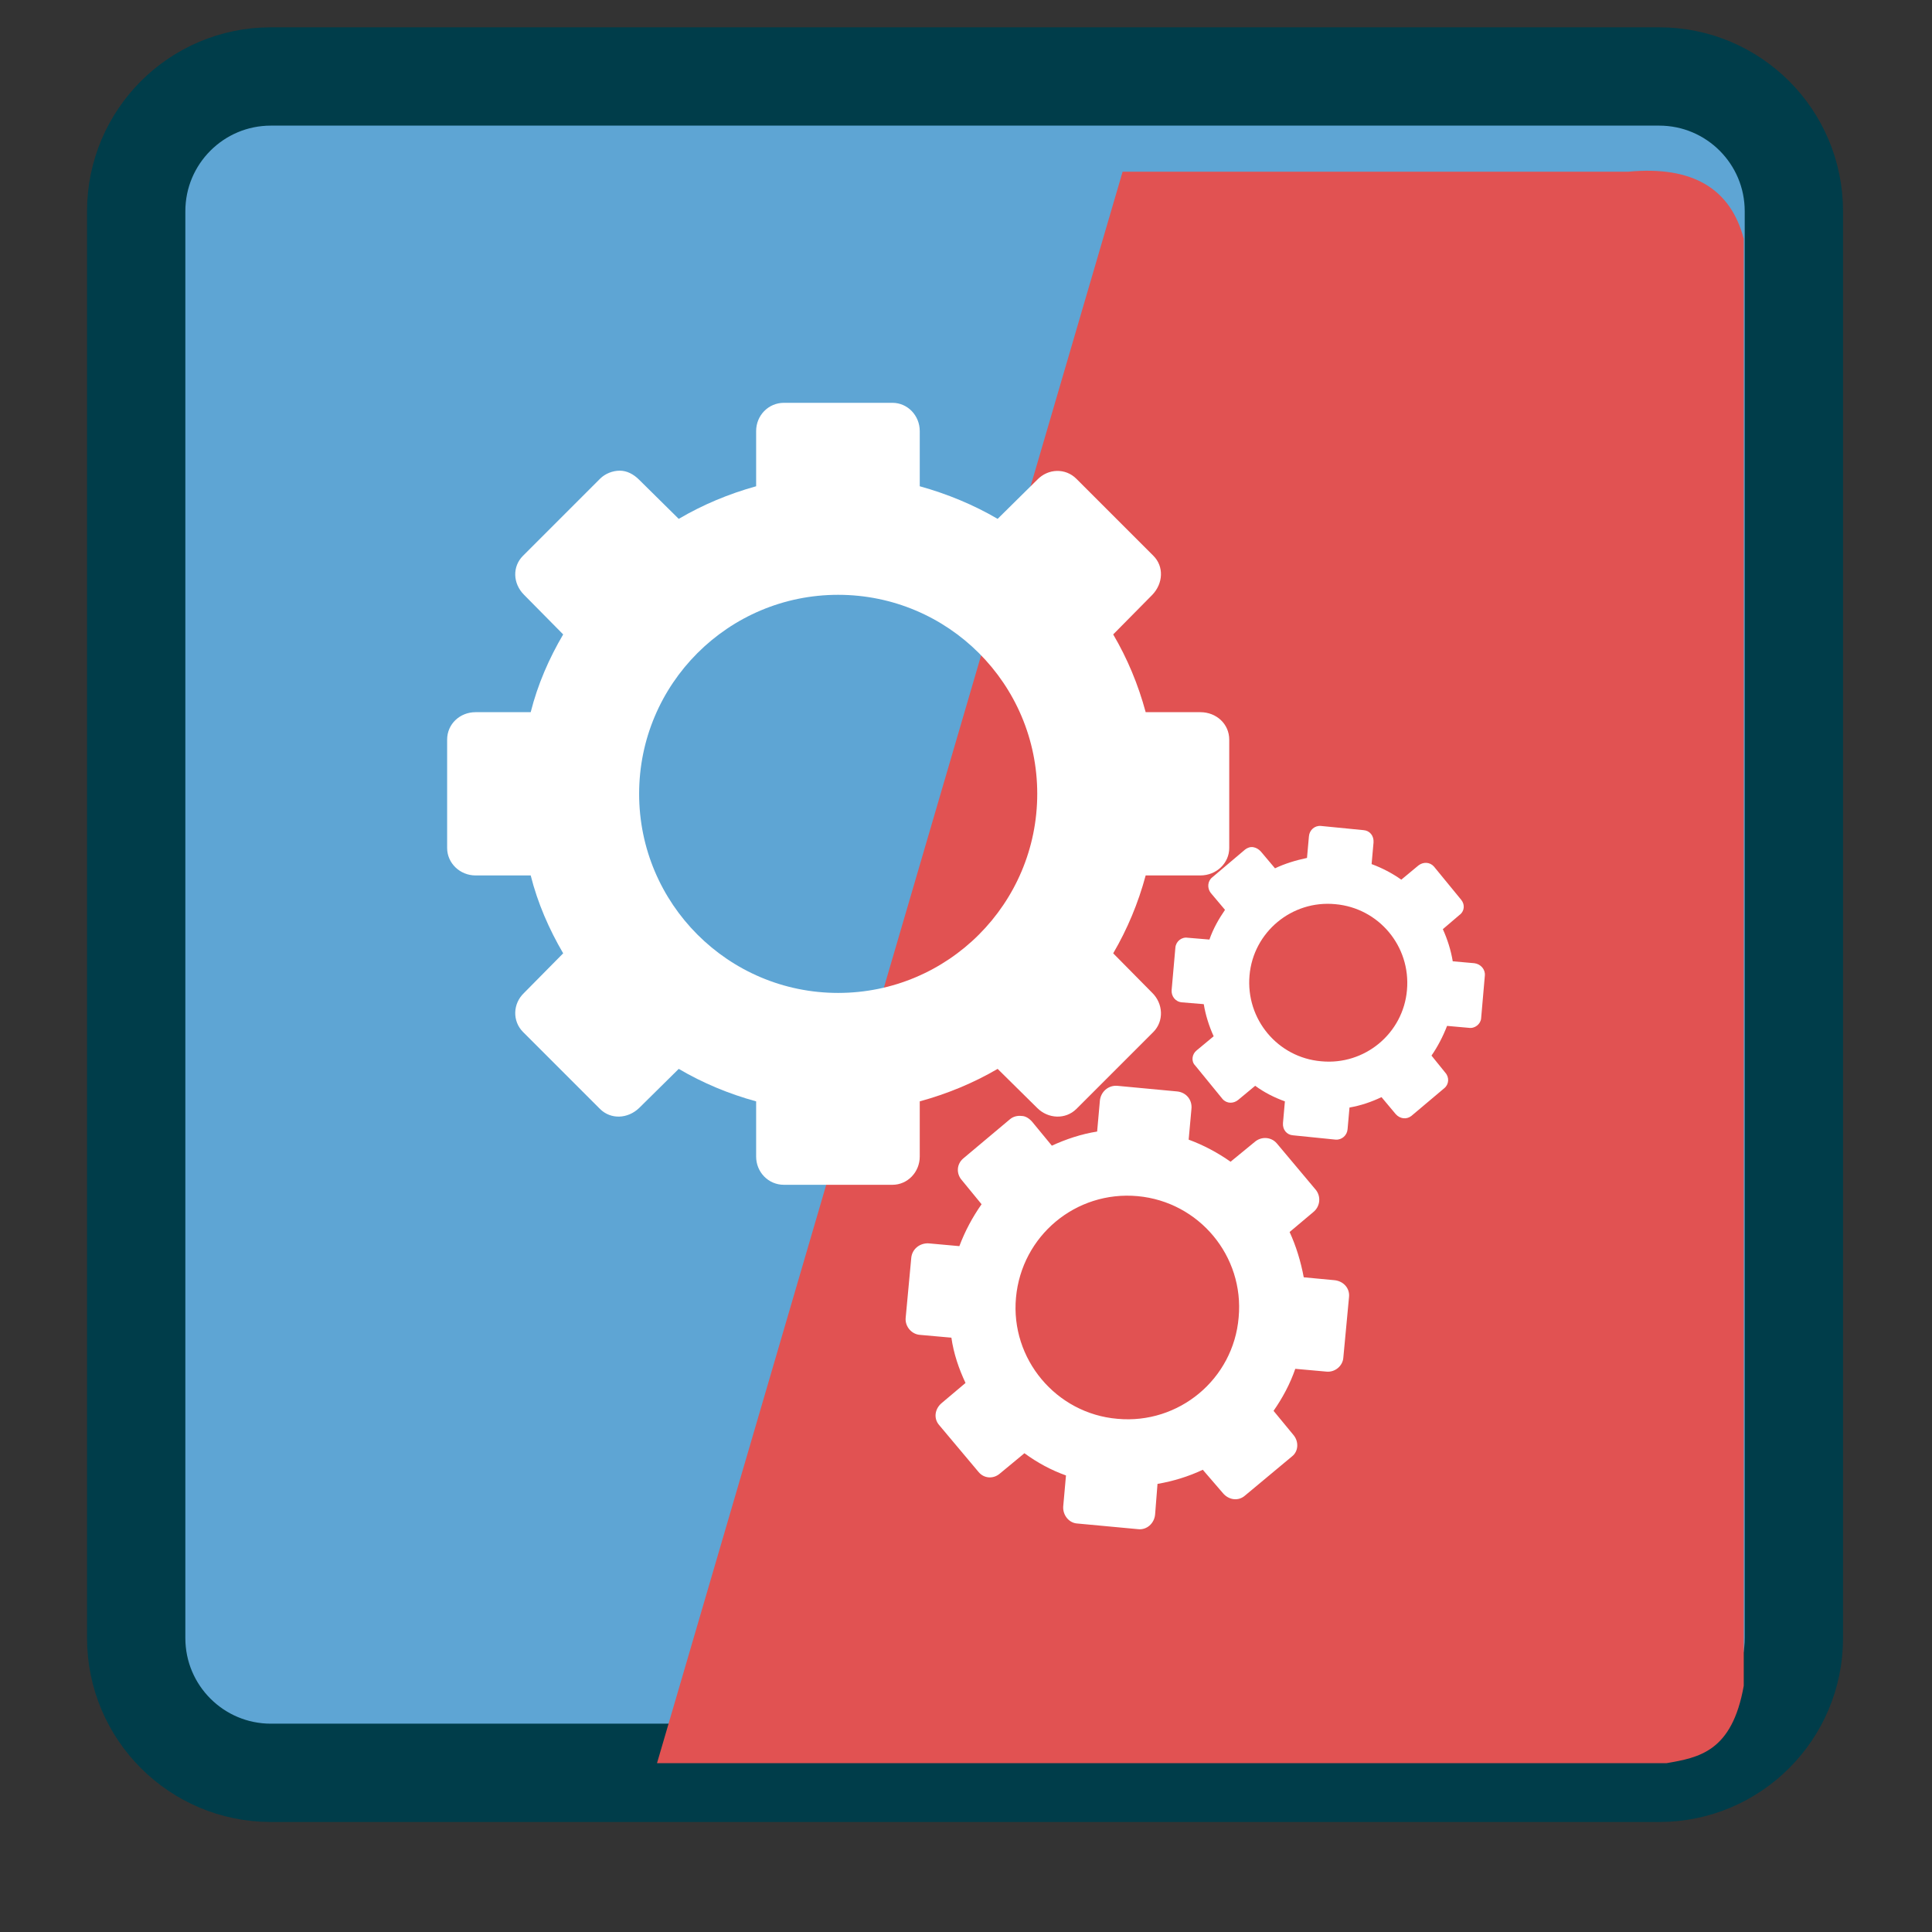 
<svg xmlns="http://www.w3.org/2000/svg" xmlns:xlink="http://www.w3.org/1999/xlink" width="16px" height="16px" viewBox="0 0 16 16" version="1.1">
<rect x="0" y="0" width="16" height="16" fill="#333333" stroke="none"/>
<g id="surface1">
<path style="fill-rule:nonzero;fill:rgb(36.863%,64.706%,83.137%);fill-opacity:1;stroke-width:2.445;stroke-linecap:butt;stroke-linejoin:miter;stroke:rgb(0%,23.922%,29.02%);stroke-opacity:1;stroke-miterlimit:4;" d="M 6.738 1007.268 L 41.262 1007.268 C 43.113 1007.268 44.613 1008.768 44.613 1010.62 L 44.613 1046.104 C 44.613 1047.956 43.113 1049.456 41.262 1049.456 L 6.738 1049.456 C 4.887 1049.456 3.387 1047.956 3.387 1046.104 L 3.387 1010.62 C 3.387 1008.768 4.887 1007.268 6.738 1007.268 Z M 6.738 1007.268 " transform="matrix(0.333,0,0,0.333,0,-334.787)"/>
<path style=" stroke:none;fill-rule:evenodd;fill:rgb(88.235%,32.157%,32.157%);fill-opacity:1;" d="M 9.297 1.422 L 13.484 1.422 C 14.023 1.371 14.332 1.566 14.441 1.977 L 14.441 13.961 C 14.344 14.508 14.07 14.555 13.801 14.602 L 5.441 14.602 Z M 9.297 1.422 "/>
<path style=" stroke:none;fill-rule:nonzero;fill:rgb(100%,100%,100%);fill-opacity:1;" d="M 6.492 3.336 C 6.363 3.336 6.262 3.441 6.262 3.57 L 6.262 4.027 C 6.035 4.09 5.82 4.18 5.621 4.297 L 5.293 3.973 C 5.246 3.926 5.191 3.898 5.133 3.898 C 5.074 3.898 5.012 3.922 4.969 3.965 L 4.332 4.602 C 4.242 4.691 4.246 4.832 4.34 4.926 L 4.664 5.254 C 4.547 5.453 4.453 5.668 4.395 5.898 L 3.938 5.898 C 3.809 5.898 3.703 5.996 3.703 6.125 L 3.703 7.023 C 3.703 7.148 3.809 7.25 3.938 7.25 L 4.395 7.25 C 4.453 7.48 4.547 7.695 4.664 7.895 L 4.34 8.223 C 4.246 8.312 4.242 8.457 4.332 8.547 L 4.969 9.184 C 5.059 9.273 5.199 9.266 5.293 9.176 L 5.621 8.852 C 5.82 8.969 6.035 9.059 6.262 9.121 L 6.262 9.578 C 6.262 9.707 6.363 9.812 6.492 9.812 L 7.391 9.812 C 7.516 9.812 7.617 9.707 7.617 9.578 L 7.617 9.121 C 7.844 9.059 8.062 8.969 8.262 8.852 L 8.59 9.176 C 8.68 9.266 8.824 9.273 8.914 9.184 L 9.551 8.547 C 9.641 8.457 9.633 8.312 9.543 8.223 L 9.219 7.895 C 9.336 7.695 9.426 7.48 9.488 7.25 L 9.941 7.25 C 10.074 7.25 10.18 7.148 10.18 7.023 L 10.18 6.125 C 10.18 5.996 10.074 5.898 9.941 5.898 L 9.488 5.898 C 9.426 5.668 9.336 5.453 9.219 5.254 L 9.543 4.926 C 9.633 4.832 9.641 4.691 9.551 4.602 L 8.914 3.965 C 8.824 3.875 8.68 3.879 8.59 3.973 L 8.262 4.297 C 8.062 4.18 7.844 4.09 7.617 4.027 L 7.617 3.57 C 7.617 3.441 7.516 3.336 7.391 3.336 Z M 6.941 4.926 C 7.852 4.926 8.59 5.664 8.59 6.574 C 8.59 7.484 7.852 8.223 6.941 8.223 C 6.031 8.223 5.293 7.484 5.293 6.574 C 5.293 5.664 6.031 4.926 6.941 4.926 Z M 6.941 4.926 "/>
<path style=" stroke:none;fill-rule:nonzero;fill:rgb(100%,100%,100%);fill-opacity:1;" d="M 9.25 8.992 C 9.176 8.988 9.117 9.043 9.109 9.113 L 9.086 9.371 C 8.957 9.391 8.828 9.434 8.711 9.488 L 8.547 9.289 C 8.523 9.262 8.492 9.242 8.461 9.242 C 8.426 9.238 8.391 9.246 8.363 9.27 L 7.977 9.594 C 7.922 9.641 7.918 9.719 7.965 9.773 L 8.129 9.973 C 8.055 10.078 7.992 10.195 7.945 10.32 L 7.691 10.297 C 7.617 10.293 7.555 10.344 7.547 10.414 L 7.5 10.918 C 7.496 10.988 7.551 11.051 7.621 11.055 L 7.879 11.078 C 7.898 11.211 7.941 11.336 7.996 11.453 L 7.797 11.621 C 7.742 11.668 7.73 11.746 7.777 11.801 L 8.102 12.188 C 8.148 12.246 8.227 12.25 8.281 12.203 L 8.484 12.035 C 8.59 12.113 8.707 12.176 8.828 12.219 L 8.805 12.477 C 8.801 12.547 8.852 12.613 8.922 12.617 L 9.426 12.664 C 9.496 12.672 9.559 12.617 9.566 12.543 L 9.586 12.289 C 9.719 12.266 9.844 12.227 9.961 12.172 L 10.129 12.367 C 10.176 12.422 10.254 12.434 10.309 12.387 L 10.699 12.062 C 10.754 12.02 10.758 11.938 10.711 11.883 L 10.547 11.684 C 10.621 11.578 10.684 11.461 10.727 11.336 L 10.984 11.359 C 11.055 11.367 11.121 11.312 11.125 11.242 L 11.172 10.742 C 11.18 10.668 11.125 10.609 11.051 10.602 L 10.797 10.578 C 10.773 10.449 10.734 10.32 10.68 10.203 L 10.875 10.039 C 10.934 9.992 10.941 9.91 10.898 9.855 L 10.574 9.469 C 10.527 9.414 10.445 9.41 10.391 9.457 L 10.191 9.621 C 10.086 9.547 9.969 9.484 9.844 9.438 L 9.867 9.184 C 9.875 9.109 9.824 9.047 9.75 9.039 Z M 9.422 9.906 C 9.93 9.953 10.305 10.402 10.258 10.91 C 10.215 11.422 9.762 11.797 9.254 11.75 C 8.746 11.707 8.367 11.254 8.414 10.746 C 8.461 10.234 8.91 9.859 9.422 9.906 Z M 9.422 9.906 "/>
<path style=" stroke:none;fill-rule:nonzero;fill:rgb(100%,100%,100%);fill-opacity:1;" d="M 10.938 6.84 C 10.887 6.836 10.844 6.875 10.84 6.926 L 10.824 7.105 C 10.73 7.125 10.641 7.152 10.559 7.191 L 10.441 7.051 C 10.422 7.031 10.402 7.02 10.379 7.016 C 10.355 7.012 10.332 7.02 10.312 7.035 L 10.039 7.266 C 10 7.297 9.996 7.355 10.027 7.395 L 10.145 7.535 C 10.094 7.609 10.047 7.691 10.016 7.781 L 9.836 7.766 C 9.785 7.758 9.738 7.797 9.734 7.848 L 9.703 8.199 C 9.699 8.25 9.734 8.297 9.789 8.301 L 9.969 8.316 C 9.984 8.406 10.012 8.496 10.051 8.582 L 9.91 8.699 C 9.871 8.73 9.863 8.789 9.898 8.824 L 10.125 9.102 C 10.16 9.141 10.215 9.141 10.254 9.109 L 10.395 8.992 C 10.469 9.047 10.555 9.09 10.641 9.121 L 10.625 9.301 C 10.621 9.355 10.656 9.398 10.707 9.402 L 11.062 9.438 C 11.113 9.441 11.156 9.402 11.16 9.352 L 11.176 9.172 C 11.27 9.156 11.359 9.125 11.441 9.086 L 11.559 9.227 C 11.594 9.266 11.648 9.273 11.688 9.242 L 11.961 9.012 C 12 8.98 12.004 8.922 11.969 8.883 L 11.855 8.742 C 11.906 8.668 11.949 8.586 11.984 8.496 L 12.164 8.512 C 12.215 8.52 12.262 8.48 12.266 8.434 L 12.297 8.078 C 12.301 8.027 12.262 7.984 12.211 7.977 L 12.031 7.961 C 12.016 7.871 11.988 7.781 11.949 7.695 L 12.086 7.578 C 12.129 7.547 12.133 7.492 12.102 7.453 L 11.875 7.176 C 11.84 7.137 11.785 7.137 11.746 7.168 L 11.605 7.285 C 11.527 7.23 11.445 7.188 11.359 7.156 L 11.375 6.977 C 11.379 6.922 11.344 6.879 11.293 6.875 Z M 11.059 7.488 C 11.418 7.52 11.684 7.836 11.652 8.199 C 11.621 8.559 11.301 8.824 10.941 8.789 C 10.582 8.758 10.316 8.441 10.348 8.078 C 10.379 7.719 10.699 7.453 11.059 7.488 Z M 11.059 7.488 "/>
</g>
</svg>
